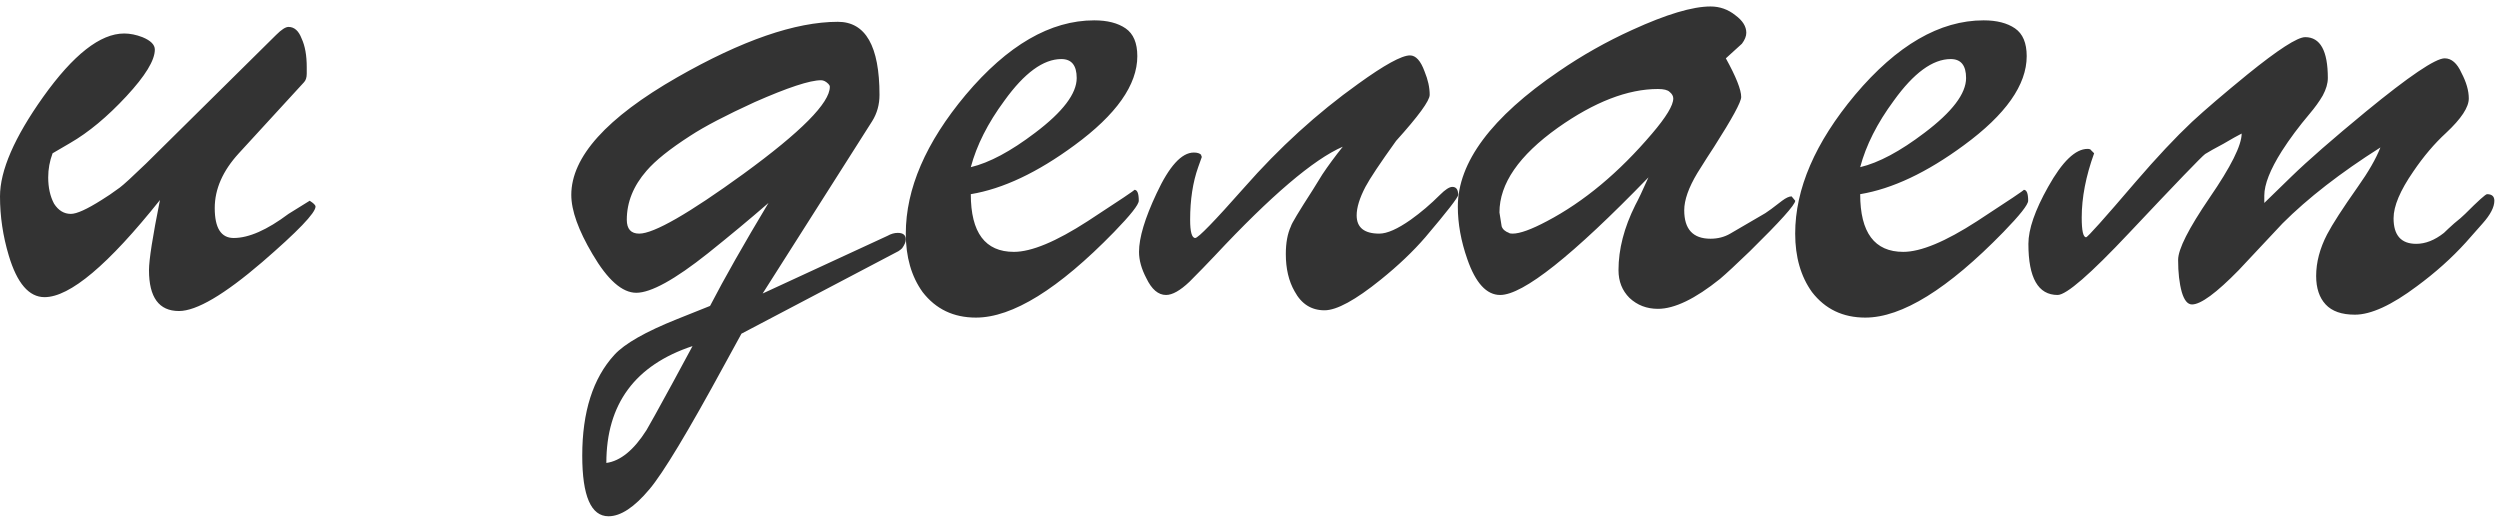 <?xml version="1.0" encoding="UTF-8"?> <svg xmlns="http://www.w3.org/2000/svg" width="178" height="37" viewBox="0 0 178 37" fill="none"> <path d="M11.389 14.242C7.714 18.852 4.975 21.157 3.172 21.157C2.063 21.157 1.214 20.169 0.624 18.194C0.208 16.807 0 15.403 0 13.982C0 12.144 1.023 9.787 3.068 6.909C5.218 3.893 7.142 2.385 8.84 2.385C9.256 2.385 9.69 2.472 10.14 2.645C10.73 2.888 11.024 3.183 11.024 3.529C11.024 4.292 10.348 5.401 8.996 6.857C7.644 8.313 6.31 9.423 4.992 10.185L3.744 10.914C3.536 11.468 3.432 12.04 3.432 12.63C3.432 13.357 3.571 13.982 3.848 14.502C4.16 14.987 4.559 15.229 5.044 15.229C5.46 15.229 6.188 14.9 7.228 14.242C7.575 14.034 8.008 13.739 8.528 13.357C8.806 13.149 9.43 12.578 10.4 11.642L19.657 2.489C20.038 2.108 20.332 1.917 20.541 1.917C20.956 1.917 21.268 2.195 21.477 2.749C21.719 3.269 21.84 3.945 21.84 4.777V5.245C21.84 5.523 21.771 5.731 21.633 5.869L17.005 10.914C15.861 12.162 15.289 13.461 15.289 14.813C15.289 16.235 15.739 16.945 16.64 16.945C17.715 16.945 19.015 16.373 20.541 15.229L22.049 14.293C22.326 14.467 22.465 14.605 22.465 14.71C22.465 15.16 21.199 16.477 18.669 18.662C15.964 20.984 13.989 22.145 12.741 22.145C11.319 22.145 10.608 21.175 10.608 19.233C10.608 18.506 10.868 16.841 11.389 14.242ZM52.792 23.758L51.596 25.942C48.996 30.726 47.211 33.69 46.24 34.834C45.166 36.116 44.195 36.758 43.328 36.758C42.08 36.758 41.456 35.319 41.456 32.441C41.456 29.322 42.219 26.93 43.744 25.265C44.472 24.468 45.963 23.619 48.216 22.718L50.556 21.782C51.562 19.84 52.948 17.396 54.716 14.45C53.399 15.594 51.96 16.79 50.4 18.038C48.043 19.91 46.344 20.846 45.304 20.846C44.299 20.846 43.259 19.927 42.184 18.09C41.179 16.391 40.676 14.987 40.676 13.877C40.676 11.174 43.19 8.383 48.216 5.505C52.827 2.871 56.64 1.553 59.656 1.553C61.632 1.553 62.62 3.287 62.62 6.753C62.62 7.447 62.447 8.071 62.1 8.625L54.3 20.898L63.192 16.79C63.435 16.651 63.678 16.581 63.92 16.581C64.302 16.581 64.492 16.738 64.492 17.049C64.492 17.223 64.406 17.431 64.232 17.674C64.163 17.743 64.076 17.812 63.972 17.881L52.792 23.758ZM45.512 16.634C46.552 16.634 49.031 15.212 52.948 12.37C57.039 9.388 59.084 7.325 59.084 6.181C59.084 6.112 59.05 6.043 58.98 5.973C58.807 5.8 58.634 5.713 58.46 5.713C57.663 5.713 56.086 6.233 53.728 7.273C51.683 8.209 50.158 9.007 49.152 9.665C47.696 10.601 46.656 11.434 46.032 12.162C45.096 13.236 44.628 14.398 44.628 15.646C44.628 16.304 44.923 16.634 45.512 16.634ZM49.308 24.642C45.218 25.994 43.172 28.767 43.172 32.962C44.178 32.823 45.131 32.043 46.032 30.622C46.24 30.275 46.864 29.148 47.904 27.241L49.308 24.642ZM69.121 13.825C69.121 16.564 70.143 17.933 72.189 17.933C73.437 17.933 75.187 17.206 77.441 15.749C79.729 14.259 80.838 13.514 80.769 13.514C80.977 13.514 81.081 13.774 81.081 14.293C81.081 14.571 80.491 15.316 79.313 16.529C75.361 20.585 72.085 22.613 69.485 22.613C67.89 22.613 66.625 22.007 65.689 20.794C64.891 19.684 64.493 18.297 64.493 16.634C64.493 13.444 65.914 10.151 68.757 6.753C71.738 3.217 74.789 1.449 77.909 1.449C78.845 1.449 79.59 1.64 80.145 2.021C80.699 2.403 80.977 3.061 80.977 3.997C80.977 6.043 79.486 8.157 76.505 10.341C73.87 12.283 71.409 13.444 69.121 13.825ZM69.121 11.902C70.438 11.589 71.963 10.775 73.697 9.457C75.673 7.967 76.661 6.667 76.661 5.557C76.661 4.656 76.297 4.205 75.569 4.205C74.286 4.205 72.934 5.193 71.513 7.169C70.334 8.764 69.537 10.341 69.121 11.902ZM95.606 10.445C93.526 11.347 90.493 13.93 86.506 18.194C85.951 18.783 85.345 19.407 84.686 20.066C84.028 20.689 83.473 21.002 83.022 21.002C82.468 21.002 81.999 20.603 81.618 19.805C81.272 19.147 81.098 18.523 81.098 17.933C81.098 16.928 81.514 15.541 82.346 13.774C83.248 11.832 84.132 10.861 84.998 10.861C85.241 10.861 85.414 10.914 85.518 11.018C85.518 11.052 85.535 11.104 85.57 11.174L85.31 11.902C84.929 12.976 84.738 14.224 84.738 15.646C84.738 16.512 84.859 16.945 85.102 16.945C85.31 16.945 86.472 15.749 88.586 13.357C91.082 10.515 93.786 8.053 96.698 5.973C98.57 4.621 99.801 3.945 100.39 3.945C100.806 3.945 101.153 4.327 101.43 5.089C101.673 5.679 101.794 6.233 101.794 6.753C101.794 7.169 100.997 8.261 99.402 10.03C98.258 11.624 97.53 12.716 97.218 13.306C96.802 14.103 96.594 14.779 96.594 15.334C96.594 16.2 97.132 16.634 98.206 16.634C98.761 16.634 99.506 16.304 100.442 15.646C101.17 15.126 101.863 14.536 102.522 13.877C102.903 13.496 103.198 13.306 103.406 13.306C103.683 13.306 103.822 13.496 103.822 13.877C103.822 14.051 103.042 15.056 101.482 16.893C100.615 17.899 99.558 18.904 98.31 19.91C96.507 21.366 95.173 22.093 94.306 22.093C93.37 22.093 92.659 21.643 92.174 20.741C91.758 20.014 91.55 19.13 91.55 18.09C91.55 17.292 91.671 16.634 91.914 16.113C91.949 15.94 92.469 15.073 93.474 13.514C93.647 13.236 93.873 12.872 94.15 12.421C94.566 11.797 95.052 11.139 95.606 10.445ZM122.881 4.153C123.609 5.471 123.973 6.389 123.973 6.909C123.973 7.256 123.332 8.435 122.049 10.445C121.772 10.861 121.373 11.486 120.853 12.318C120.229 13.357 119.917 14.242 119.917 14.97C119.917 16.322 120.541 16.997 121.789 16.997C122.309 16.997 122.777 16.876 123.193 16.634C123.193 16.634 124.025 16.148 125.689 15.178C125.863 15.073 126.261 14.779 126.885 14.293C127.163 14.085 127.388 13.982 127.561 13.982L127.821 14.293C127.821 14.571 126.747 15.767 124.597 17.881C123.627 18.817 122.916 19.476 122.465 19.858C120.697 21.279 119.224 21.989 118.045 21.989C117.248 21.989 116.572 21.73 116.017 21.209C115.497 20.689 115.237 20.031 115.237 19.233C115.237 17.743 115.636 16.2 116.433 14.605C116.641 14.224 116.953 13.566 117.369 12.63C111.961 18.211 108.443 21.002 106.813 21.002C105.843 21.002 105.063 20.152 104.473 18.453C104.023 17.171 103.797 15.923 103.797 14.71C103.797 11.555 106.189 8.348 110.973 5.089C112.637 3.945 114.388 2.957 116.225 2.125C118.652 1.016 120.507 0.461 121.789 0.461C122.448 0.461 123.037 0.669 123.557 1.085C124.077 1.467 124.337 1.883 124.337 2.333C124.337 2.576 124.233 2.836 124.025 3.113C124.025 3.113 123.835 3.287 123.453 3.633L122.881 4.153ZM106.761 15.126C106.831 15.541 106.883 15.871 106.917 16.113C106.987 16.322 107.16 16.477 107.437 16.581C107.472 16.616 107.559 16.634 107.697 16.634C108.217 16.634 109.032 16.339 110.141 15.749C112.776 14.363 115.272 12.283 117.629 9.509C118.635 8.331 119.137 7.499 119.137 7.013C119.137 6.84 119.051 6.684 118.877 6.545C118.739 6.407 118.461 6.337 118.045 6.337C115.896 6.337 113.521 7.256 110.921 9.093C108.148 11.069 106.761 13.08 106.761 15.126ZM132.445 13.825C132.445 16.564 133.468 17.933 135.513 17.933C136.761 17.933 138.512 17.206 140.765 15.749C143.053 14.259 144.162 13.514 144.093 13.514C144.301 13.514 144.405 13.774 144.405 14.293C144.405 14.571 143.816 15.316 142.637 16.529C138.685 20.585 135.409 22.613 132.809 22.613C131.214 22.613 129.949 22.007 129.013 20.794C128.216 19.684 127.817 18.297 127.817 16.634C127.817 13.444 129.238 10.151 132.081 6.753C135.062 3.217 138.113 1.449 141.233 1.449C142.169 1.449 142.914 1.64 143.469 2.021C144.024 2.403 144.301 3.061 144.301 3.997C144.301 6.043 142.81 8.157 139.829 10.341C137.194 12.283 134.733 13.444 132.445 13.825ZM132.445 11.902C133.762 11.589 135.288 10.775 137.021 9.457C138.997 7.967 139.985 6.667 139.985 5.557C139.985 4.656 139.621 4.205 138.893 4.205C137.61 4.205 136.258 5.193 134.837 7.169C133.658 8.764 132.861 10.341 132.445 11.902ZM161.218 14.45L163.142 12.578C164.321 11.434 166.089 9.891 168.446 7.949C171.532 5.419 173.404 4.153 174.062 4.153C174.548 4.153 174.946 4.5 175.258 5.193C175.605 5.852 175.778 6.459 175.778 7.013C175.778 7.637 175.241 8.452 174.166 9.457C173.334 10.22 172.554 11.139 171.826 12.213C170.89 13.566 170.422 14.675 170.422 15.541C170.422 16.755 170.96 17.361 172.034 17.361C172.693 17.361 173.352 17.102 174.01 16.581C174.184 16.408 174.426 16.183 174.738 15.905C175.085 15.628 175.345 15.403 175.518 15.229C176.454 14.293 176.974 13.825 177.078 13.825C177.425 13.825 177.598 13.982 177.598 14.293C177.598 14.744 177.321 15.281 176.766 15.905L175.57 17.258C174.565 18.367 173.404 19.407 172.086 20.378C170.284 21.73 168.81 22.405 167.666 22.405C166.73 22.405 166.037 22.163 165.586 21.677C165.136 21.192 164.91 20.516 164.91 19.649C164.91 18.679 165.17 17.691 165.69 16.686C166.072 15.957 166.8 14.831 167.874 13.306C168.637 12.231 169.174 11.295 169.486 10.498C166.644 12.3 164.321 14.103 162.518 15.905C161.478 17.015 160.438 18.124 159.398 19.233C157.804 20.863 156.694 21.677 156.07 21.677C155.758 21.677 155.516 21.383 155.342 20.794C155.169 20.169 155.082 19.407 155.082 18.506C155.082 17.743 155.828 16.27 157.318 14.085C158.844 11.867 159.606 10.341 159.606 9.509C159.329 9.648 158.896 9.891 158.306 10.238C157.717 10.55 157.284 10.792 157.006 10.966C156.764 11.139 154.961 13.011 151.598 16.581C148.825 19.528 147.126 21.002 146.502 21.002C145.116 21.002 144.422 19.788 144.422 17.361C144.422 16.322 144.89 14.97 145.826 13.306C146.832 11.503 147.768 10.601 148.634 10.601C148.773 10.601 148.86 10.636 148.894 10.706C148.964 10.775 149.033 10.844 149.102 10.914C148.513 12.543 148.218 14.068 148.218 15.489C148.218 16.425 148.322 16.893 148.53 16.893C148.634 16.893 149.813 15.576 152.066 12.941C153.557 11.208 154.892 9.787 156.07 8.677C157.006 7.811 158.324 6.684 160.022 5.297C162.206 3.529 163.576 2.645 164.13 2.645C165.205 2.645 165.742 3.616 165.742 5.557C165.742 5.939 165.621 6.355 165.378 6.805C165.136 7.221 164.824 7.655 164.442 8.105C163.68 9.007 163.021 9.891 162.466 10.758C161.634 12.075 161.218 13.132 161.218 13.93V14.45Z" fill="#333333"></path> </svg> 